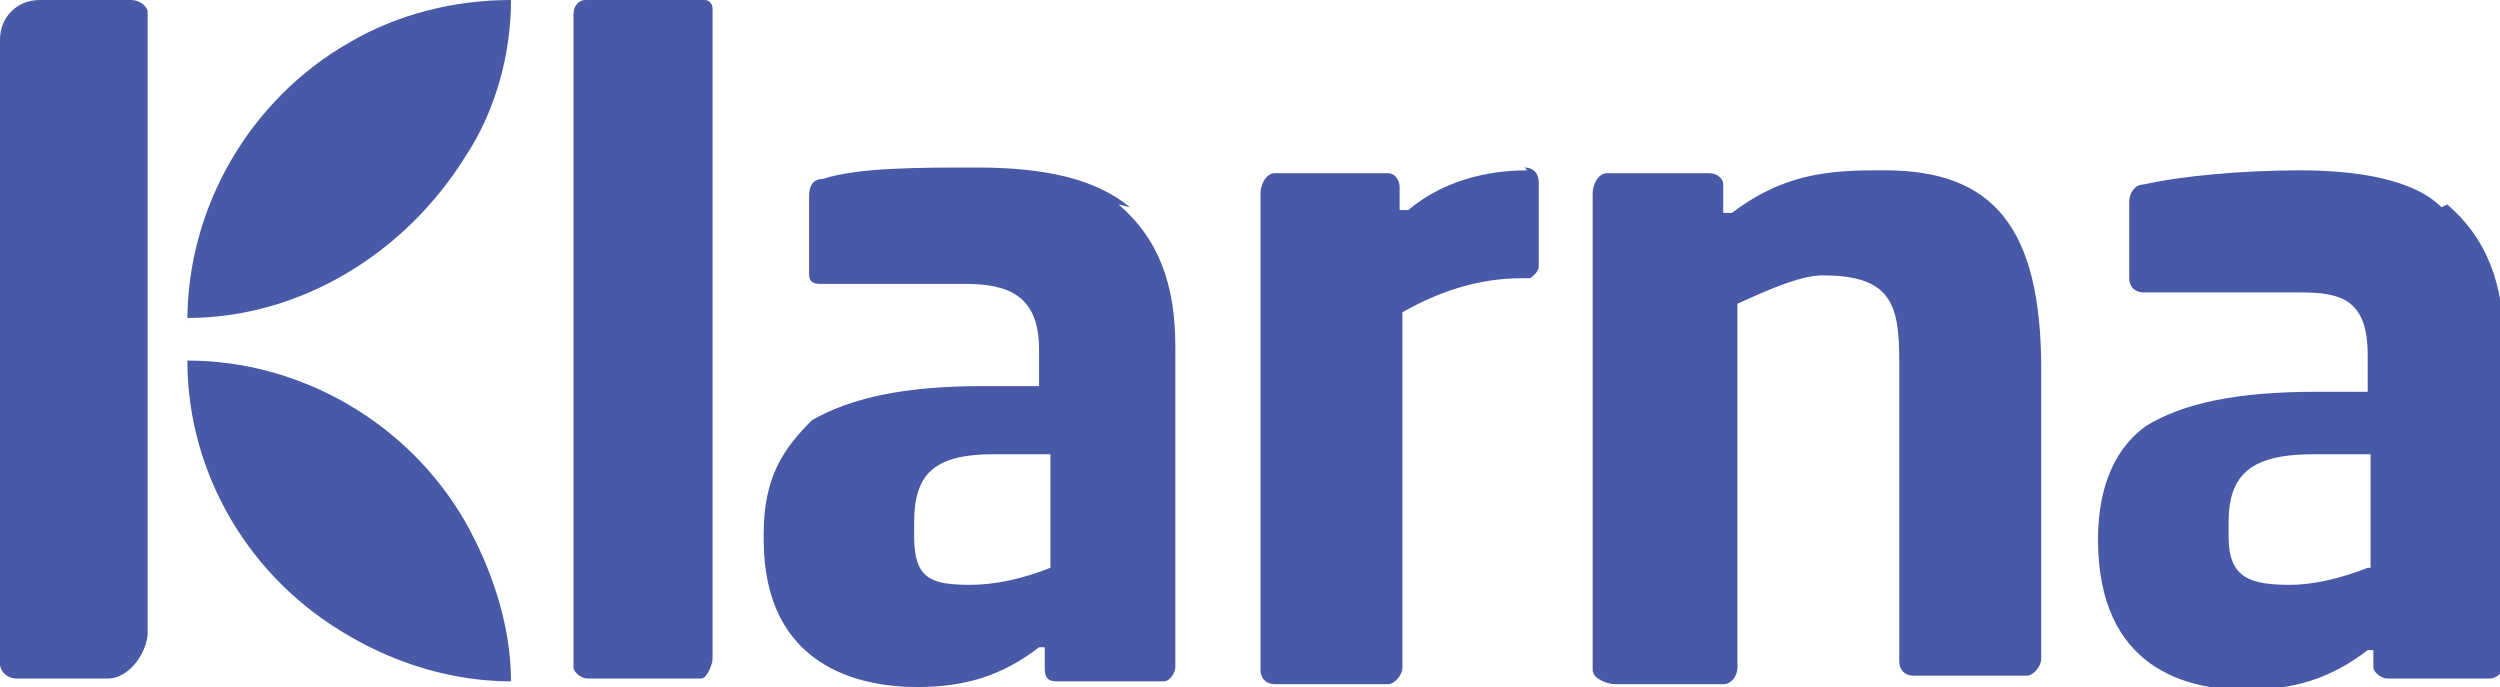 <svg xmlns="http://www.w3.org/2000/svg" viewBox="0 0 88.06 24.21">
  <title>Klarna</title>
  <path fill="#4859A7" d="M24.6 0h-4c-.2 0-.4.2-.4.5v23c0 .2.3.4.5.4h4c.2 0 .4-.5.4-.7V.3s0-.3-.3-.3zM66 6c-2 0-3.4.3-5 1.5h-.3v-1c0-.2-.2-.4-.5-.4h-3.6c-.3 0-.5.4-.5.7v16.8c0 .3.5.5.8.5h3.8c.3 0 .5-.3.5-.6V10.7c1.3-.6 2.3-1 3-1 2.4 0 2.7 1 2.7 3v10.6c0 .3.2.5.5.5h4c.2 0 .5-.3.5-.6V13c0-5-1.7-7-5.5-7zm20 1.3c-1-1-3-1.3-5-1.3s-4.2.2-5.5.5c-.3 0-.5.3-.5.6v2.7c0 .3.2.5.5.5H81c1.4 0 2.4.2 2.4 2.2v1.3h-1.8c-2.8 0-4.7.4-6 1.2-1 .7-1.7 2-1.7 4 0 4.6 3.2 5.3 5.2 5.3 1.7 0 3-.4 4.3-1.4h.2v.6c0 .2.3.4.5.4h3.6c.3 0 .5-.3.5-.5V12.2c0-2.2-.6-3.8-2-5zM83.4 20c-1 .4-2 .6-2.7.6-1.4 0-2.2-.2-2.2-1.7v-.5c0-1.7.8-2.4 3-2.4h2v4zM53.8 6c-1.5 0-3 .4-4.2 1.4h-.3v-.8c0-.3-.2-.5-.4-.5h-4c-.3 0-.5.4-.5.7v16.8c0 .3.2.5.5.5h4c.2 0 .5-.3.5-.6V11c1.4-.8 2.8-1.2 4.2-1.2h.3s.3-.2.3-.4v-3c0-.3-.2-.5-.5-.5zm-14 1.3c-1.2-1-3-1.4-5.4-1.4-2 0-4.2 0-5.4.4-.4 0-.5.3-.5.6v2.7c0 .2 0 .4.4.4H34c1.5 0 2.6.4 2.6 2.3v1.3h-2c-2.7 0-4.6.4-6 1.2-1 1-1.7 2-1.7 4v.2c0 4.5 3.4 5.2 5.4 5.2 1.7 0 3-.4 4.3-1.4h.2v.7c0 .2 0 .5.4.5H41c.2 0 .4-.3.4-.5V12.2c0-2.2-.6-3.8-2-5zM37 20c-1 .4-2 .6-2.8.6-1.4 0-2-.2-2-1.7v-.5c0-1.7.7-2.4 2.8-2.4h2v4zM6.6 11.2c4 0 7.7-2.3 9.8-5.7C17.4 4 18 2 18 0c-2 0-4 .5-5.7 1.5-3.5 2-5.7 5.8-5.7 9.8M4.6 0H1.4C.6 0 0 .6 0 1.4v22c0 .2.2.5.6.5h3.2c.8 0 1.4-1 1.4-1.6V.4C5.2.3 5 0 4.6 0m2 12.7c0 4 2.2 7.7 5.7 9.7C14 23.4 16 24 18 24c0-2-.7-4-1.6-5.6-2-3.5-5.8-5.7-9.8-5.7"/>
</svg>
